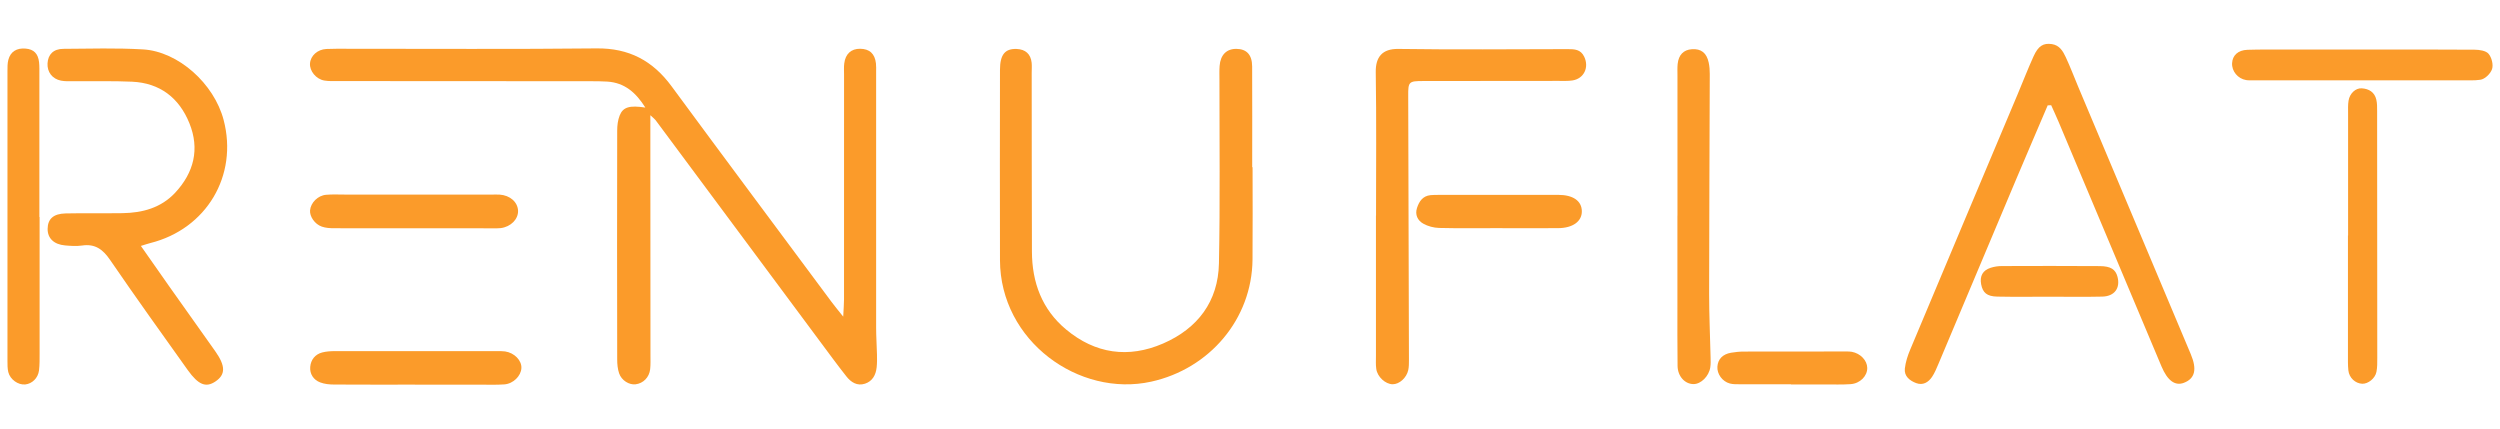 <svg width="140" height="24" viewBox="0 0 140 24" fill="none" xmlns="http://www.w3.org/2000/svg">
<path d="M36.42 6.461C36.42 7.052 36.42 7.501 36.42 7.95C36.422 11.927 36.425 15.905 36.426 19.883C36.426 20.147 36.438 20.415 36.409 20.677C36.358 21.134 36.02 21.469 35.593 21.521C35.237 21.566 34.805 21.306 34.67 20.905C34.587 20.661 34.563 20.386 34.563 20.125C34.555 15.855 34.553 11.586 34.563 7.316C34.563 7.031 34.598 6.725 34.703 6.464C34.891 5.991 35.262 5.889 36.14 6.024C35.614 5.191 34.983 4.629 34.004 4.569C33.687 4.549 33.367 4.548 33.048 4.548C28.35 4.545 23.651 4.543 18.954 4.54C18.69 4.54 18.419 4.554 18.161 4.51C17.696 4.43 17.331 3.971 17.36 3.556C17.389 3.122 17.777 2.767 18.277 2.743C18.676 2.724 19.074 2.731 19.472 2.731C24.116 2.729 28.762 2.761 33.407 2.71C35.221 2.689 36.552 3.398 37.605 4.828C40.577 8.864 43.575 12.879 46.564 16.903C46.734 17.134 46.919 17.353 47.22 17.732C47.241 17.296 47.265 17.027 47.265 16.758C47.267 12.567 47.265 8.378 47.267 4.188C47.267 3.976 47.252 3.761 47.278 3.552C47.343 3.017 47.668 2.726 48.166 2.731C48.694 2.735 48.991 3.006 49.053 3.548C49.071 3.705 49.063 3.866 49.063 4.024C49.063 8.797 49.06 13.571 49.063 18.344C49.063 18.847 49.1 19.351 49.111 19.854C49.116 20.093 49.119 20.332 49.093 20.569C49.049 20.993 48.861 21.348 48.44 21.486C48.002 21.631 47.655 21.405 47.399 21.08C46.889 20.435 46.405 19.771 45.914 19.112C42.847 14.983 39.779 10.853 36.71 6.725C36.665 6.666 36.602 6.622 36.428 6.458L36.42 6.461Z" fill="#FB9B2A"/>
<path d="M70.144 9.363C70.144 11.086 70.157 12.808 70.141 14.531C70.111 17.871 67.73 20.655 64.466 21.373C60.421 22.264 56.012 19.097 55.999 14.571C55.99 11.019 55.993 7.467 55.999 3.917C55.999 3.054 56.284 2.718 56.931 2.742C57.425 2.761 57.721 3.025 57.772 3.513C57.791 3.696 57.775 3.884 57.775 4.068C57.778 7.408 57.778 10.747 57.788 14.087C57.793 15.815 58.349 17.325 59.702 18.452C61.338 19.814 63.189 20.078 65.13 19.238C67.07 18.396 68.219 16.885 68.261 14.746C68.33 11.328 68.285 7.908 68.289 4.489C68.289 4.225 68.278 3.959 68.298 3.694C68.344 3.073 68.687 2.732 69.235 2.737C69.808 2.742 70.117 3.062 70.12 3.718C70.13 5.599 70.123 7.482 70.123 9.363C70.13 9.363 70.138 9.363 70.144 9.363Z" fill="#FB9B2A"/>
<path d="M114.67 5.902C114.079 7.289 113.482 8.673 112.896 10.062C111.443 13.505 109.997 16.95 108.546 20.394C108.443 20.637 108.341 20.887 108.194 21.106C107.987 21.413 107.681 21.595 107.304 21.453C106.941 21.316 106.622 21.066 106.672 20.634C106.713 20.274 106.831 19.911 106.973 19.575C108.971 14.808 110.98 10.046 112.985 5.284C113.283 4.575 113.56 3.858 113.877 3.159C114.146 2.563 114.431 2.401 114.903 2.469C115.334 2.533 115.524 2.863 115.68 3.197C115.938 3.748 116.153 4.32 116.389 4.882C118.486 9.866 120.587 14.848 122.683 19.832C123.045 20.69 122.917 21.201 122.298 21.437C121.806 21.625 121.382 21.321 121.044 20.52C119.122 15.952 117.201 11.382 115.277 6.814C115.146 6.504 115.003 6.199 114.866 5.892C114.799 5.895 114.732 5.898 114.665 5.9L114.67 5.902Z" fill="#FB9B2A"/>
<path d="M7.89 13.773C8.446 14.566 8.957 15.3 9.473 16.031C10.33 17.243 11.191 18.451 12.048 19.661C12.639 20.496 12.639 20.978 12.058 21.367C11.534 21.716 11.113 21.561 10.514 20.724C9.051 18.675 7.585 16.629 6.163 14.553C5.762 13.967 5.329 13.642 4.599 13.749C4.289 13.795 3.962 13.771 3.647 13.744C3.018 13.69 2.661 13.34 2.667 12.816C2.674 12.263 2.987 11.968 3.672 11.952C4.733 11.93 5.794 11.952 6.854 11.937C7.979 11.921 9.017 11.642 9.811 10.791C10.86 9.664 11.191 8.345 10.607 6.902C10.034 5.483 8.957 4.645 7.393 4.575C6.307 4.526 5.219 4.557 4.131 4.549C3.892 4.548 3.648 4.561 3.417 4.516C2.924 4.42 2.635 4.03 2.662 3.546C2.691 3.048 2.99 2.739 3.548 2.735C5.032 2.724 6.522 2.681 8.003 2.766C9.986 2.879 11.989 4.686 12.523 6.717C13.342 9.837 11.561 12.824 8.415 13.612C8.267 13.649 8.124 13.701 7.891 13.771L7.89 13.773Z" fill="#FB9B2A"/>
<path d="M77.058 12.07C77.058 9.393 77.084 6.716 77.042 4.038C77.03 3.199 77.402 2.727 78.305 2.74C81.462 2.786 84.621 2.756 87.779 2.751C88.163 2.751 88.516 2.756 88.717 3.178C88.999 3.771 88.706 4.403 88.059 4.505C87.799 4.545 87.53 4.529 87.264 4.53C84.743 4.534 82.223 4.534 79.702 4.537C78.883 4.537 78.856 4.581 78.86 5.378C78.877 10.307 78.89 15.238 78.901 20.168C78.901 20.352 78.901 20.542 78.863 20.722C78.767 21.163 78.361 21.521 77.987 21.518C77.587 21.515 77.133 21.106 77.071 20.661C77.037 20.427 77.053 20.185 77.053 19.946C77.053 17.321 77.053 14.697 77.053 12.073H77.061L77.058 12.07Z" fill="#FB9B2A"/>
<path d="M93.938 12.08C93.938 9.458 93.938 6.838 93.938 4.217C93.938 4.005 93.927 3.791 93.949 3.581C94.002 3.07 94.28 2.789 94.744 2.756C95.26 2.719 95.574 2.96 95.688 3.508C95.731 3.713 95.749 3.928 95.747 4.139C95.736 8.241 95.714 12.344 95.711 16.447C95.711 17.637 95.766 18.828 95.793 20.018C95.798 20.203 95.805 20.391 95.776 20.572C95.7 21.072 95.252 21.51 94.84 21.509C94.359 21.509 93.954 21.079 93.944 20.497C93.927 19.333 93.936 18.167 93.935 17.003C93.935 15.361 93.935 13.72 93.935 12.078L93.938 12.08Z" fill="#FB9B2A"/>
<path d="M2.218 12.155C2.218 14.7 2.218 17.243 2.218 19.789C2.218 20.107 2.223 20.427 2.185 20.741C2.132 21.171 1.799 21.49 1.414 21.529C1.02 21.569 0.566 21.254 0.464 20.835C0.415 20.633 0.42 20.415 0.418 20.203C0.417 14.795 0.417 9.388 0.418 3.979C0.418 3.769 0.415 3.549 0.468 3.349C0.587 2.89 0.937 2.678 1.436 2.721C1.89 2.761 2.134 2.997 2.188 3.486C2.213 3.721 2.205 3.962 2.205 4.201C2.205 6.851 2.205 9.503 2.205 12.153H2.215L2.218 12.155Z" fill="#FB9B2A"/>
<path d="M131.493 13.19C131.493 10.912 131.493 8.633 131.493 6.356C131.493 6.117 131.481 5.876 131.518 5.642C131.58 5.237 131.913 4.922 132.26 4.946C132.663 4.973 132.977 5.161 133.074 5.58C133.122 5.784 133.119 6 133.119 6.211C133.123 10.82 133.127 15.429 133.127 20.039C133.127 20.303 133.133 20.572 133.08 20.829C133.006 21.197 132.609 21.502 132.287 21.49C131.897 21.475 131.551 21.157 131.508 20.739C131.478 20.451 131.485 20.158 131.485 19.867C131.483 17.642 131.485 15.417 131.485 13.191C131.488 13.191 131.489 13.191 131.493 13.191V13.19Z" fill="#FB9B2A"/>
<path d="M132.373 2.774C134.441 2.774 136.506 2.766 138.574 2.783C138.845 2.785 139.211 2.837 139.359 3.012C139.534 3.218 139.636 3.622 139.555 3.869C139.474 4.118 139.16 4.436 138.889 4.468C138.618 4.5 138.579 4.498 138.421 4.498C134.34 4.498 130.26 4.498 126.179 4.498C126.047 4.498 125.912 4.505 125.783 4.484C125.316 4.406 124.972 3.986 124.997 3.535C125.021 3.098 125.329 2.809 125.854 2.789C126.569 2.766 127.285 2.775 128 2.774C129.457 2.772 130.914 2.774 132.372 2.774H132.373Z" fill="#FB9B2A"/>
<path d="M23.237 21.539C21.727 21.539 20.217 21.544 18.706 21.534C18.448 21.533 18.172 21.506 17.935 21.416C17.552 21.273 17.339 20.939 17.373 20.542C17.406 20.155 17.64 19.843 18.041 19.738C18.269 19.679 18.513 19.663 18.749 19.663C21.768 19.66 24.79 19.663 27.81 19.663C27.969 19.663 28.13 19.658 28.286 19.68C28.808 19.757 29.222 20.187 29.198 20.617C29.175 21.053 28.743 21.49 28.243 21.526C27.795 21.558 27.343 21.541 26.892 21.541C25.674 21.541 24.455 21.541 23.235 21.541V21.537L23.237 21.539Z" fill="#FB9B2A"/>
<path d="M23.199 10.898C24.632 10.898 26.066 10.898 27.499 10.898C27.658 10.898 27.818 10.889 27.977 10.898C28.56 10.936 28.988 11.312 29.011 11.796C29.031 12.271 28.606 12.703 28.041 12.774C27.91 12.79 27.776 12.785 27.642 12.785C24.669 12.785 21.697 12.785 18.723 12.781C18.489 12.781 18.241 12.768 18.023 12.691C17.624 12.554 17.336 12.118 17.363 11.782C17.398 11.357 17.796 10.947 18.263 10.908C18.605 10.877 18.953 10.896 19.298 10.896C20.599 10.896 21.899 10.896 23.2 10.896L23.199 10.898Z" fill="#FB9B2A"/>
<path d="M83.923 12.776C82.811 12.776 81.699 12.792 80.589 12.765C80.29 12.757 79.962 12.671 79.702 12.524C79.387 12.347 79.227 12.024 79.353 11.642C79.474 11.272 79.678 10.971 80.111 10.928C80.269 10.912 80.428 10.914 80.588 10.914C82.811 10.912 85.033 10.909 87.256 10.912C88.097 10.912 88.577 11.252 88.583 11.83C88.589 12.395 88.081 12.77 87.26 12.776C86.148 12.785 85.036 12.777 83.926 12.777L83.923 12.776Z" fill="#FB9B2A"/>
<path d="M100.293 21.52C99.337 21.52 98.382 21.521 97.428 21.518C97.243 21.518 97.05 21.523 96.875 21.477C96.447 21.365 96.146 20.939 96.174 20.531C96.204 20.112 96.467 19.835 96.939 19.753C97.173 19.714 97.413 19.688 97.651 19.688C99.562 19.682 101.472 19.683 103.383 19.683C103.488 19.683 103.596 19.682 103.7 19.701C104.186 19.79 104.56 20.184 104.566 20.602C104.574 21.053 104.168 21.475 103.636 21.512C103.16 21.545 102.682 21.528 102.204 21.529C101.567 21.531 100.93 21.529 100.293 21.529V21.52Z" fill="#FB9B2A"/>
<path d="M114.788 16.616C113.807 16.616 112.828 16.63 111.846 16.61C111.264 16.597 111.033 16.391 110.943 15.914C110.859 15.456 111.034 15.136 111.48 14.995C111.678 14.931 111.894 14.899 112.103 14.899C113.931 14.893 115.76 14.889 117.588 14.902C118.209 14.907 118.471 15.088 118.58 15.501C118.746 16.132 118.415 16.594 117.728 16.61C116.749 16.633 115.768 16.616 114.787 16.616H114.788Z" fill="#FB9B2A"/>
</svg>
